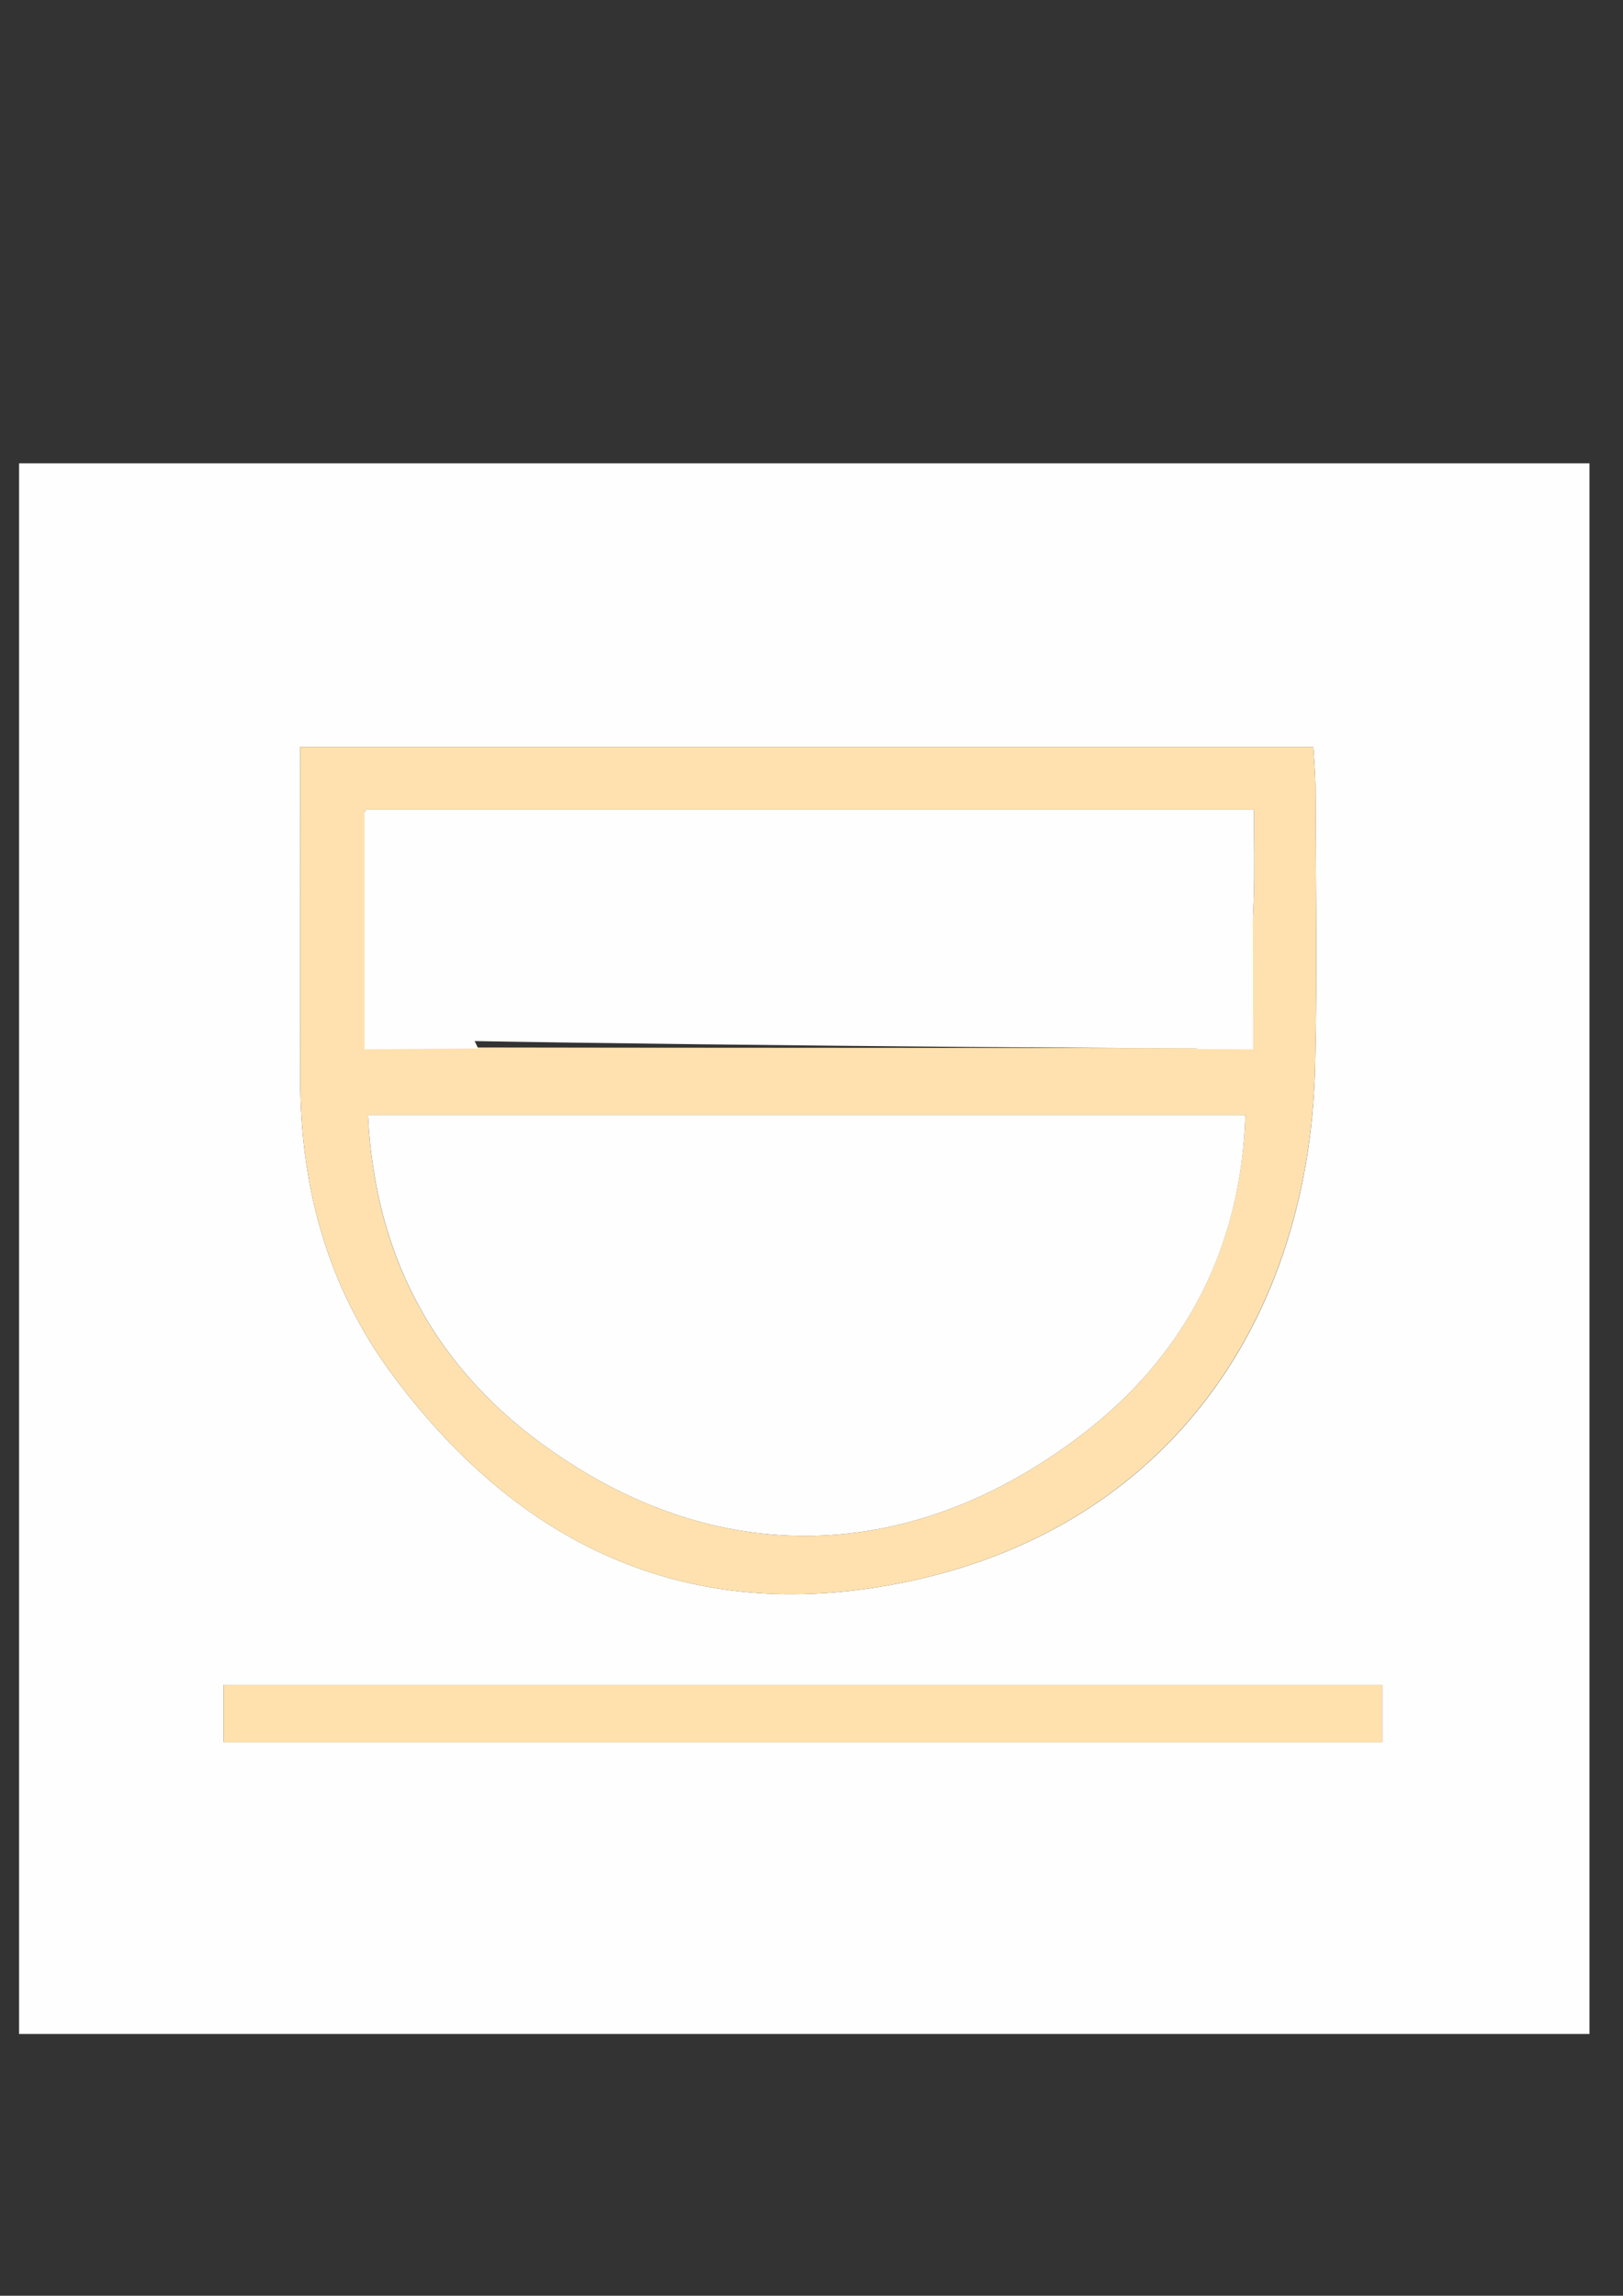 <?xml version="1.0" encoding="utf-8"?>
<!-- Generator: Adobe Illustrator 25.0.0, SVG Export Plug-In . SVG Version: 6.00 Build 0)  -->
<svg version="1.1" id="Camada_1" xmlns="http://www.w3.org/2000/svg" xmlns:xlink="http://www.w3.org/1999/xlink" x="0px" y="0px"
	 viewBox="0 0 595.3 841.9" style="enable-background:new 0 0 595.3 841.9;" xml:space="preserve">
<rect x="0" y="0" width="595.3" height="841.9" fill="#333333" stroke="none"/>
<style type="text/css">
	.st0{fill:#FEFEFE;}
	.st1{fill:#FEE1AE;}
	.st2{fill:#FEE1AD;}
</style>
<g>
	<path class="st0" d="M583,745.9c-192,0-383.8,0-576,0c0-191.9,0-383.7,0-576c191.6,0,383.6,0,576,0C583,361.4,583,553.2,583,745.9z
		 M110.1,273.9c0,41.4,0.1,81,0,120.6c-0.1,40.1,9.8,77.2,33.8,109.6c44.2,59.7,102.9,89.8,177.7,78
		c100.2-15.8,158.5-91.5,160.8-191.5c0.8-33.9,0.2-67.8,0.1-101.7c0-5-0.5-10-0.8-15C357.2,273.9,234.6,273.9,110.1,273.9z
		 M507,638.9c0-8,0-14.4,0-21c-142.2,0-283.3,0-425,0c0,7.4,0,13.8,0,21C224,638.9,365.1,638.9,507,638.9z"/>
	<path class="st1" d="M110.1,273.9c124.6,0,247.2,0,371.6,0c0.3,5,0.8,10,0.8,15c0.1,33.9,0.7,67.8-0.1,101.7
		c-2.4,100-60.7,175.7-160.8,191.5c-74.9,11.8-133.5-18.3-177.7-78c-24-32.4-33.9-69.5-33.8-109.6
		C110.2,354.9,110.1,315.3,110.1,273.9z M135,408.9c2.8,60.4,32.1,103.5,81.7,132.3c56.7,32.9,121.3,29.8,180-15
		c37.7-28.8,58.4-68.2,60.1-117.3C348.8,408.9,243.1,408.9,135,408.9z M134,380.6c7.7,1.4,14.2,3.5,20.7,3.5
		c97.4,0.2,194.8,0.1,292.3,0.3c8.3,0,10.6-3.2,10.7-11c0.2-14.2,1.6-28.5,2.1-42.7c0.4-11.2,0.1-22.5,0.1-33.8
		c-110,0-217.6,0-325.9,0C134,325.1,134,352.1,134,380.6z"/>
	<path class="st2" d="M507,638.9c-141.9,0-283,0-425,0c0-7.2,0-13.6,0-21c141.7,0,282.8,0,425,0C507,624.5,507,630.9,507,638.9z"/>
	<path class="st0" d="M135,408.9c108.1,0,213.8,0,321.8,0c-1.6,49.1-22.4,88.5-60.1,117.3c-58.7,44.8-123.3,47.9-180,15
		C167.1,512.4,137.9,469.3,135,408.9z"/>
	<path class="st0" d="M134,380.6c0-28.5,0-55.5,0-83.7c108.3,0,215.9,0,325.9,0c0,11.3,0.3,22.5-0.1,33.8
		c-0.5,14.2-1.9,28.5-2.1,42.7c-0.1,4.3-0.8,7.2-2.8,9c-0.3,0.3-0.6,0.5-1,0.7c-1.6,0.9-3.8,1.4-6.9,1.4
		C349.6,384.2,141.7,382,134,380.6z"/>
</g>
<polygon class="st0" points="456.8,384.8 439,384.7 459.5,297.3 459.6,384.8 "/>
<polyline class="st0" points="133.7,384.8 133.7,297.3 175.4,384.5 "/>
</svg>
